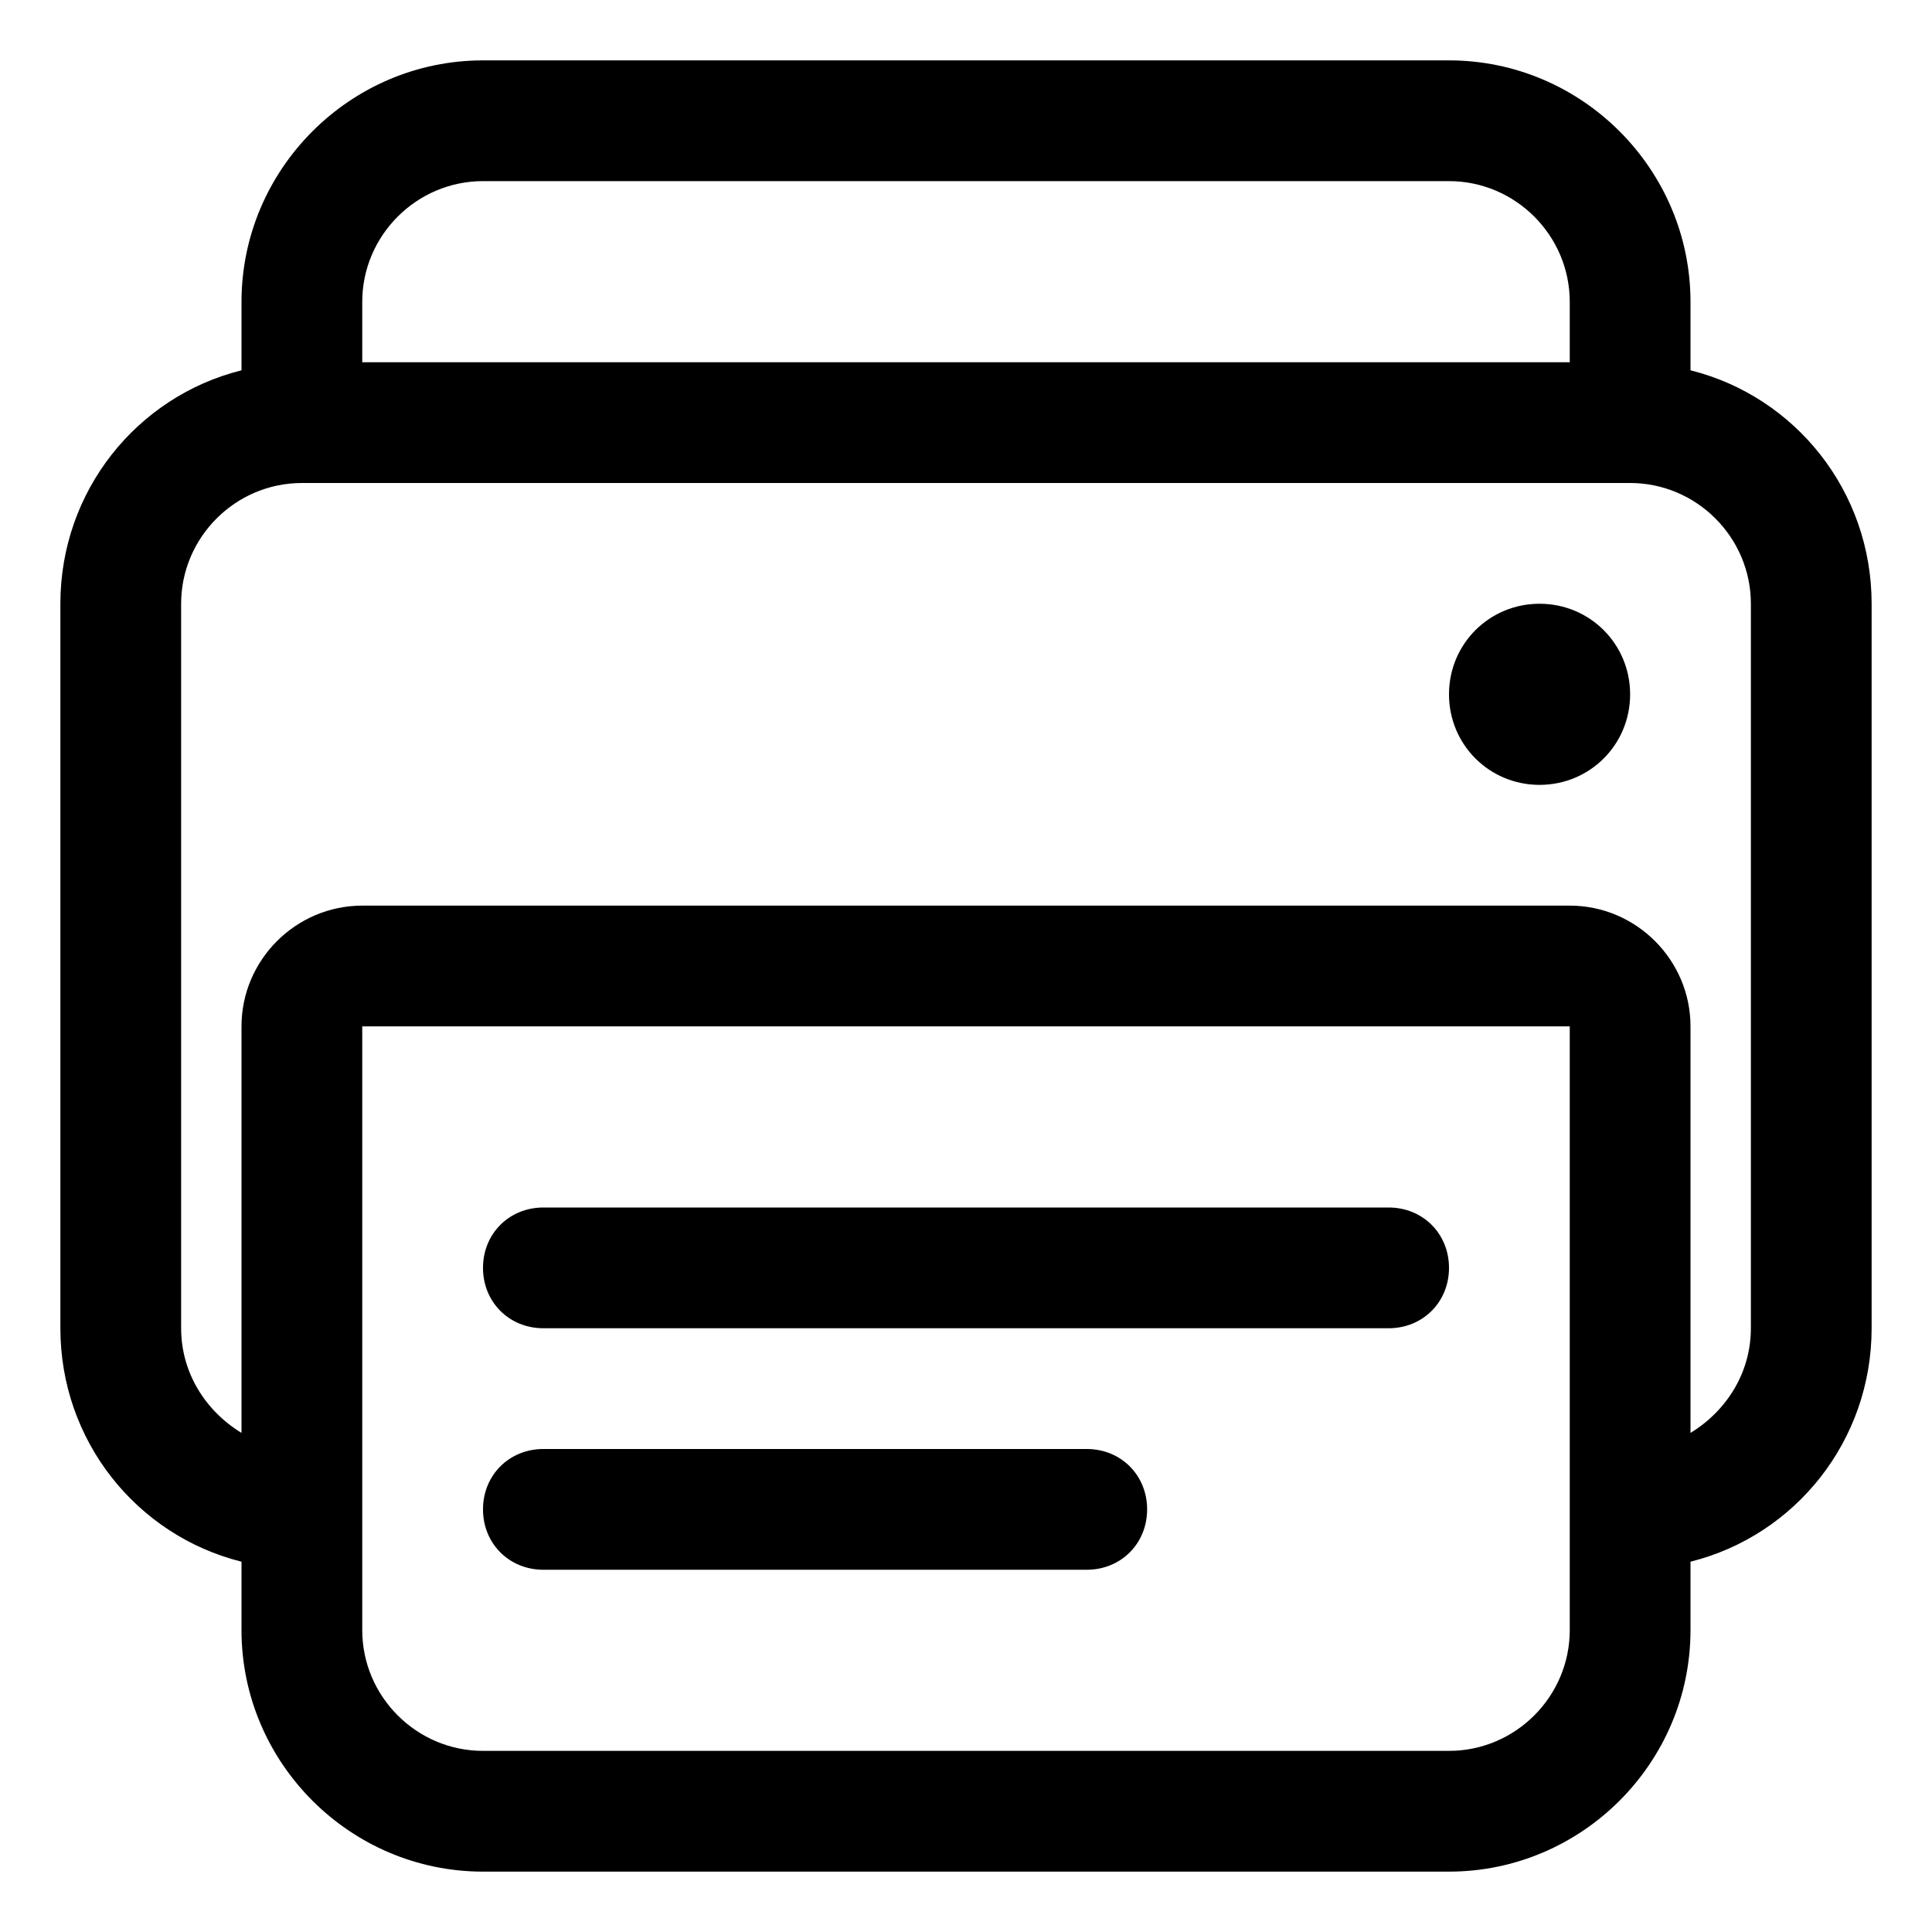 <?xml version="1.0" encoding="utf-8"?>
<svg version="1.2" viewBox="0 0 96 96" xmlns="http://www.w3.org/2000/svg">
  <!-- Gust Symbols by Curbai - https://curbaicode.github.io/ License - https://curbaicode.github.io/license/ (Symbols: CC BY SA 4.0, Fonts: SIL OFL 1.1, Code: GNU AGPLv3) Copyright Curbai -->
  <path d="M 12 15 C 12 8.4 17.4 3 24 3 L 72 3 C 78.6 3 84 8.4 84 15 L 84 18.4 C 89.2 19.7 93 24.4 93 30 L 93 66 C 93 71.6 89.2 76.3 84 77.6 L 84 81 C 84 87.6 78.6 93 72 93 L 24 93 C 17.4 93 12 87.6 12 81 L 12 77.6 C 6.8 76.3 3 71.6 3 66 L 3 30 C 3 24.4 6.8 19.7 12 18.4 Z M 78 15 C 78 11.7 75.3 9 72 9 L 24 9 C 20.7 9 18 11.7 18 15 L 18 18 L 78 18 Z M 9 66 C 9 68.2 10.2 70.1 12 71.2 L 12 51 C 12 47.7 14.7 45 18 45 L 78 45 C 81.3 45 84 47.7 84 51 L 84 71.2 C 85.8 70.1 87 68.2 87 66 L 87 30 C 87 26.7 84.3 24 81 24 L 15 24 C 11.7 24 9 26.7 9 30 Z M 18 81 C 18 84.3 20.7 87 24 87 L 72 87 C 75.3 87 78 84.3 78 81 L 78 51 L 18 51 Z M 76.5 39 C 74 39 72 37 72 34.5 C 72 32 74 30 76.5 30 C 79 30 81 32 81 34.5 C 81 37 79 39 76.5 39 Z M 24 75 C 24 73.3 25.3 72 27 72 L 54 72 C 55.7 72 57 73.3 57 75 C 57 76.7 55.7 78 54 78 L 27 78 C 25.3 78 24 76.7 24 75 Z M 24 63 C 24 61.3 25.3 60 27 60 L 69 60 C 70.7 60 72 61.3 72 63 C 72 64.7 70.7 66 69 66 L 27 66 C 25.3 66 24 64.7 24 63 Z"/>
</svg>